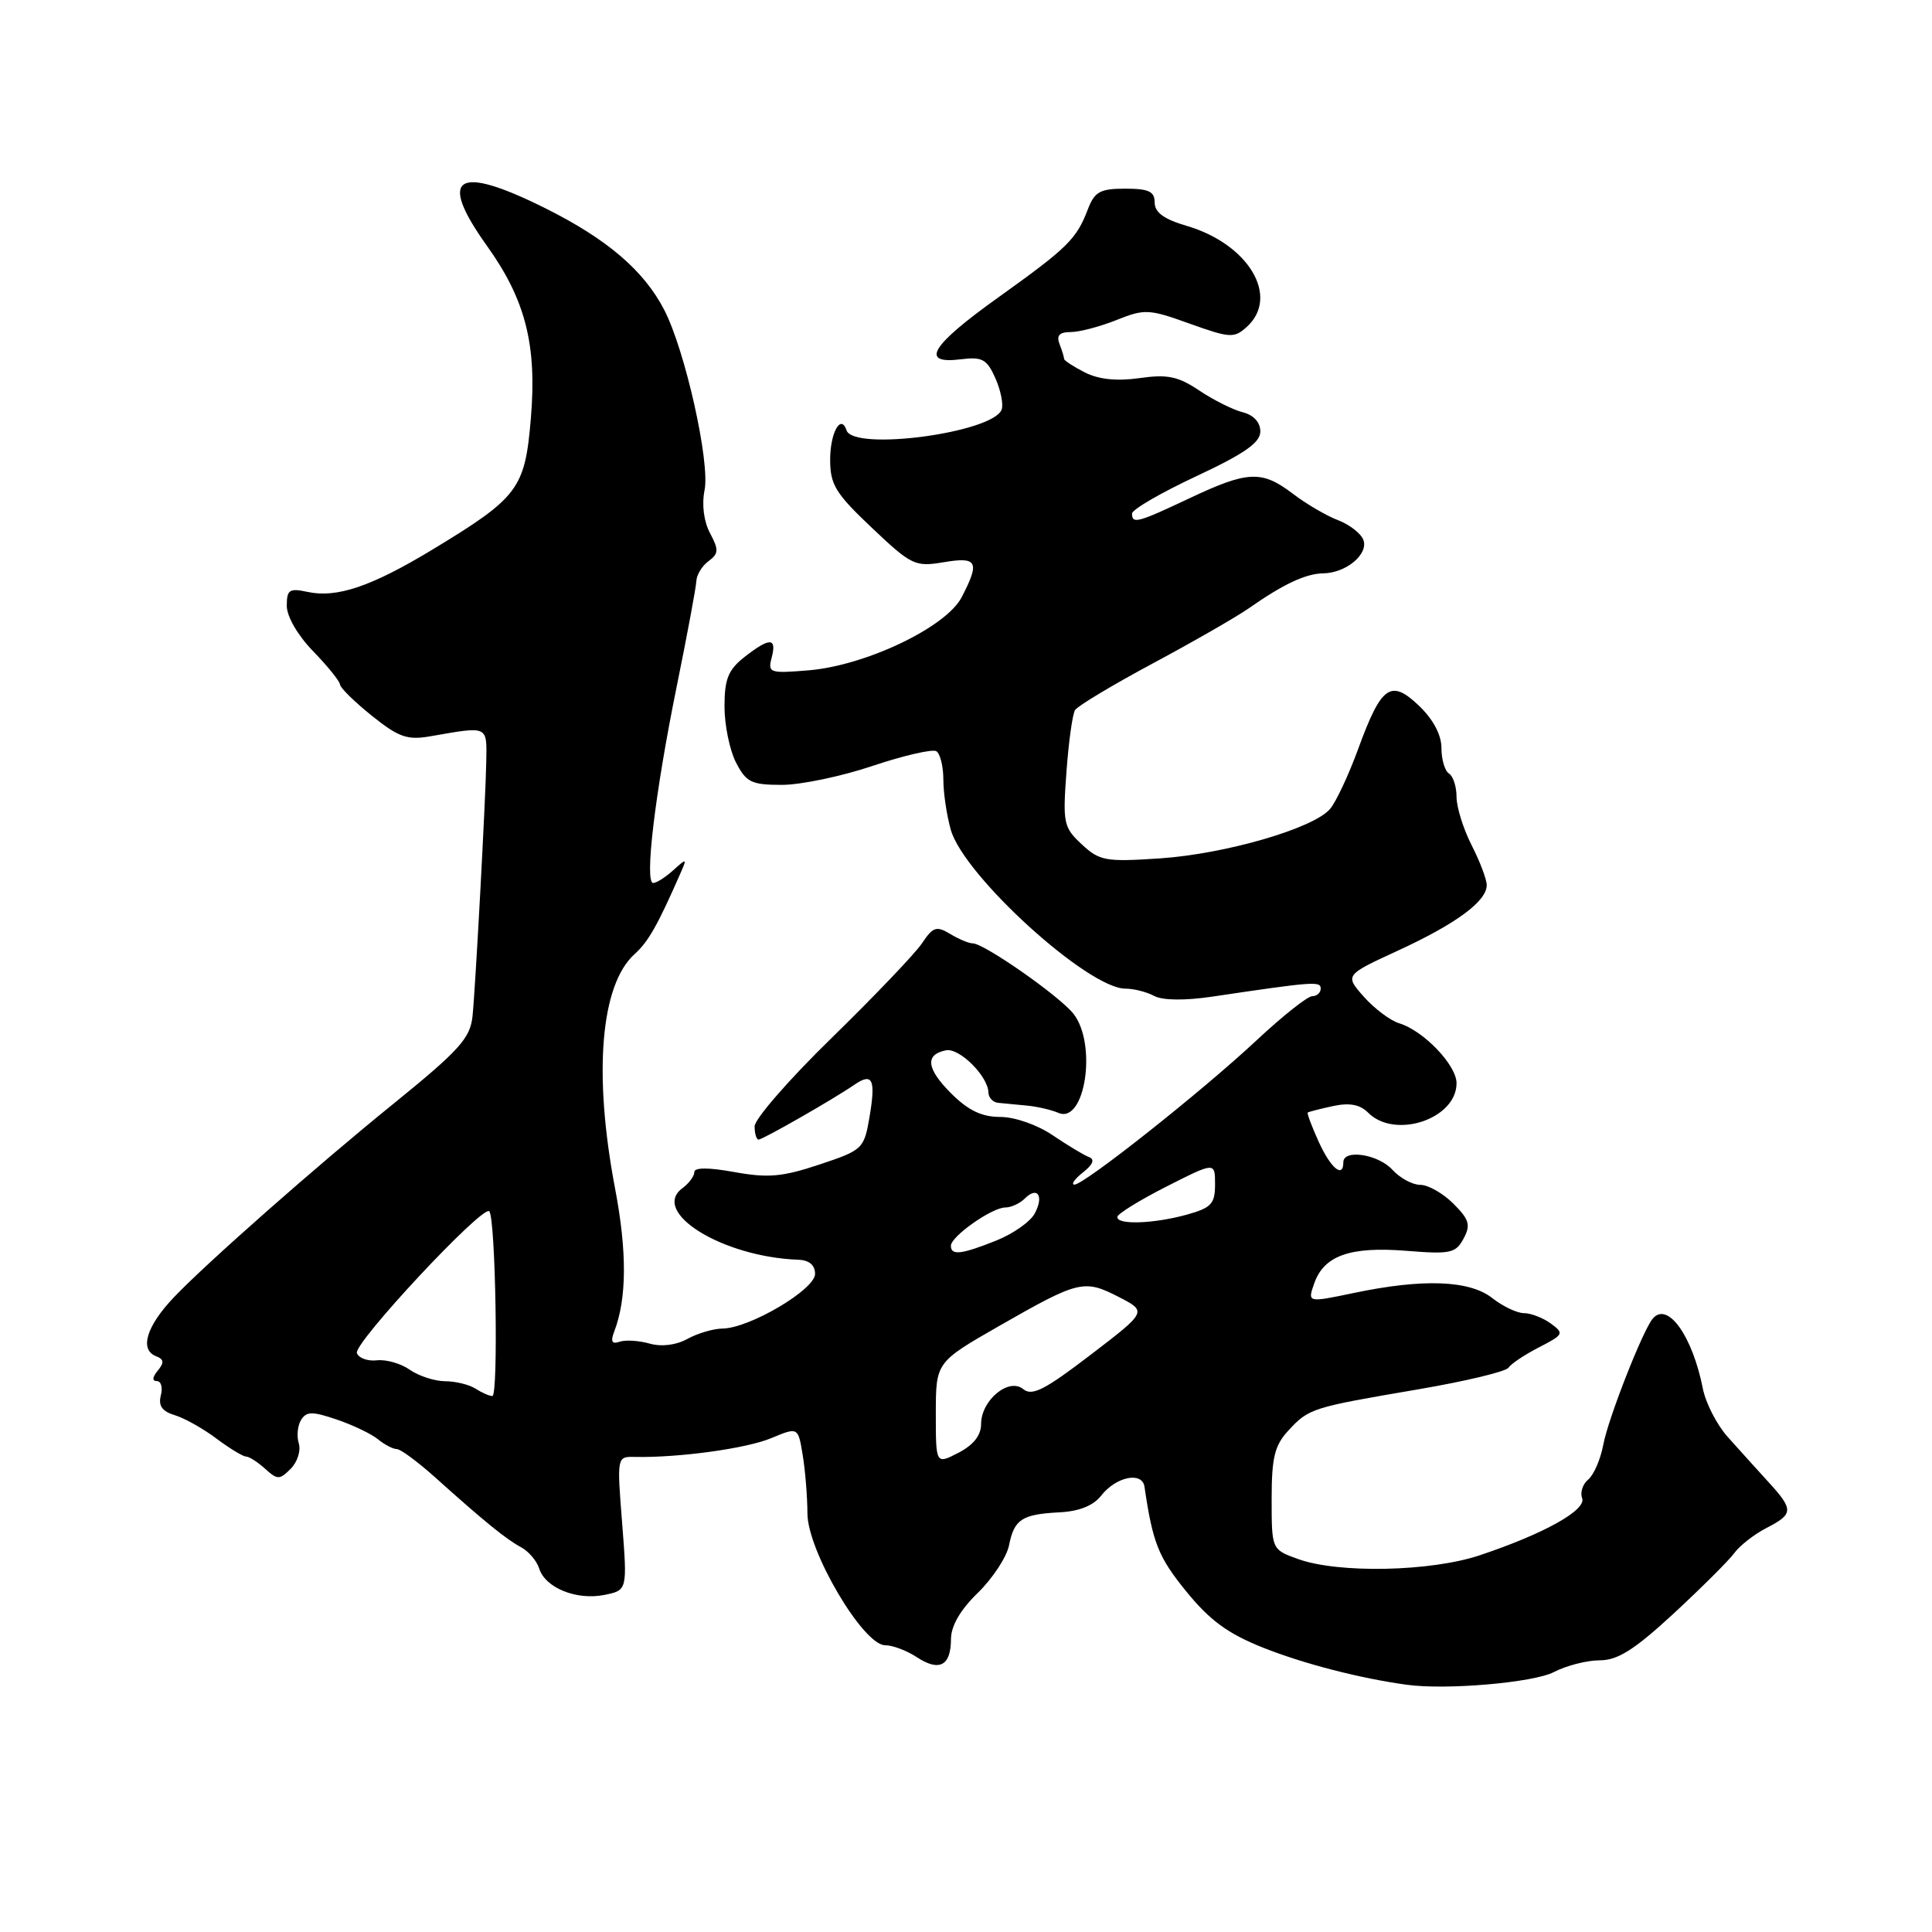 <?xml version="1.0" encoding="UTF-8" standalone="no"?>
<!DOCTYPE svg PUBLIC "-//W3C//DTD SVG 1.1//EN" "http://www.w3.org/Graphics/SVG/1.1/DTD/svg11.dtd" >
<svg xmlns="http://www.w3.org/2000/svg" xmlns:xlink="http://www.w3.org/1999/xlink" version="1.1" viewBox="0 0 256 256">
 <g >
 <path fill="currentColor"
d=" M 205.89 221.56 C 207.55 220.70 210.28 220.00 211.98 220.00 C 214.36 220.00 216.57 218.60 221.78 213.79 C 225.47 210.37 229.09 206.77 229.81 205.78 C 230.53 204.80 232.44 203.30 234.06 202.47 C 237.68 200.60 237.70 200.06 234.25 196.29 C 232.74 194.63 230.34 191.98 228.92 190.39 C 227.50 188.80 226.02 185.93 225.64 184.01 C 224.26 177.01 220.97 172.40 219.00 174.72 C 217.68 176.27 213.10 187.94 212.45 191.40 C 212.09 193.34 211.19 195.43 210.45 196.04 C 209.72 196.65 209.35 197.76 209.64 198.51 C 210.25 200.08 204.61 203.23 196.08 206.08 C 189.58 208.26 177.34 208.51 172.00 206.58 C 168.50 205.32 168.50 205.32 168.50 198.63 C 168.50 193.11 168.89 191.53 170.72 189.55 C 173.44 186.61 173.80 186.50 187.89 184.10 C 194.16 183.03 199.56 181.74 199.89 181.22 C 200.23 180.70 202.05 179.49 203.94 178.52 C 207.19 176.85 207.28 176.68 205.50 175.38 C 204.46 174.62 202.86 174.00 201.94 174.00 C 201.02 174.00 199.13 173.10 197.73 172.00 C 194.71 169.63 188.55 169.40 179.37 171.33 C 173.24 172.61 173.24 172.61 174.14 170.06 C 175.43 166.37 178.90 165.14 186.36 165.74 C 192.18 166.21 192.90 166.06 193.93 164.12 C 194.90 162.32 194.69 161.60 192.58 159.49 C 191.21 158.12 189.24 157.00 188.20 157.00 C 187.16 157.00 185.50 156.10 184.50 155.00 C 182.63 152.94 178.00 152.23 178.00 154.00 C 178.00 156.19 176.33 154.80 174.74 151.30 C 173.82 149.27 173.16 147.52 173.28 147.42 C 173.40 147.32 174.91 146.93 176.63 146.56 C 178.83 146.09 180.21 146.35 181.30 147.45 C 184.85 150.99 193.00 148.27 193.00 143.53 C 193.00 141.13 188.63 136.57 185.40 135.59 C 184.24 135.24 182.14 133.67 180.73 132.09 C 178.18 129.21 178.18 129.21 185.26 125.95 C 192.96 122.40 197.00 119.42 197.00 117.28 C 197.00 116.53 196.10 114.16 195.00 112.00 C 193.90 109.84 193.00 106.96 193.00 105.60 C 193.00 104.23 192.55 102.84 192.00 102.50 C 191.45 102.16 191.00 100.64 191.00 99.13 C 191.00 97.38 189.92 95.34 188.04 93.53 C 184.28 89.94 183.04 90.82 179.95 99.28 C 178.70 102.70 177.03 106.26 176.24 107.19 C 174.04 109.77 162.40 113.15 153.70 113.74 C 146.50 114.22 145.71 114.08 143.34 111.88 C 140.93 109.64 140.81 109.08 141.31 102.28 C 141.60 98.31 142.11 94.63 142.45 94.09 C 142.78 93.55 147.43 90.76 152.78 87.89 C 158.12 85.03 163.84 81.74 165.49 80.59 C 170.06 77.39 173.02 76.00 175.36 75.97 C 178.38 75.92 181.37 73.41 180.65 71.53 C 180.32 70.67 178.80 69.50 177.28 68.92 C 175.76 68.34 173.07 66.77 171.32 65.43 C 167.20 62.29 165.35 62.37 157.66 66.00 C 150.73 69.27 150.00 69.47 150.00 68.05 C 150.00 67.52 153.82 65.30 158.50 63.11 C 164.91 60.11 167.00 58.65 167.00 57.17 C 167.00 55.96 166.12 55.00 164.68 54.63 C 163.40 54.31 160.81 53.02 158.93 51.76 C 156.11 49.87 154.70 49.57 151.00 50.10 C 147.99 50.53 145.59 50.28 143.75 49.35 C 142.24 48.58 141.00 47.77 141.00 47.56 C 141.00 47.34 140.73 46.45 140.39 45.58 C 139.96 44.45 140.38 44.00 141.87 44.00 C 143.02 44.00 145.75 43.28 147.93 42.41 C 151.68 40.91 152.24 40.94 157.65 42.89 C 162.98 44.80 163.53 44.83 165.20 43.32 C 169.61 39.33 165.47 32.35 157.25 29.93 C 154.24 29.05 153.00 28.15 153.00 26.84 C 153.00 25.37 152.22 25.00 149.10 25.00 C 145.76 25.00 145.04 25.40 144.14 27.75 C 142.64 31.69 141.46 32.84 132.25 39.43 C 123.33 45.80 121.83 48.29 127.30 47.61 C 130.16 47.25 130.77 47.59 131.90 50.13 C 132.61 51.74 132.98 53.61 132.72 54.28 C 131.54 57.35 113.10 59.81 112.17 57.02 C 111.43 54.78 110.00 57.33 110.00 60.91 C 110.00 64.22 110.71 65.38 115.53 69.94 C 120.78 74.91 121.25 75.13 125.03 74.50 C 129.52 73.74 129.87 74.42 127.43 79.13 C 125.38 83.10 114.72 88.19 107.16 88.82 C 101.98 89.25 101.72 89.16 102.25 87.14 C 102.96 84.45 101.99 84.44 98.63 87.07 C 96.49 88.76 96.00 89.98 96.00 93.62 C 96.00 96.08 96.69 99.43 97.53 101.05 C 98.88 103.66 99.57 104.00 103.60 104.00 C 106.10 104.00 111.52 102.87 115.64 101.48 C 119.77 100.10 123.56 99.23 124.07 99.54 C 124.58 99.86 125.00 101.56 125.00 103.32 C 125.00 105.07 125.45 108.07 125.99 109.97 C 127.74 116.06 144.17 131.00 149.12 131.00 C 150.22 131.00 151.94 131.43 152.94 131.97 C 154.05 132.56 156.98 132.60 160.62 132.06 C 174.09 130.06 175.00 129.99 175.00 130.99 C 175.00 131.54 174.49 132.00 173.88 132.00 C 173.26 132.00 169.94 134.63 166.51 137.84 C 159.26 144.62 143.61 157.01 142.36 156.97 C 141.89 156.95 142.40 156.22 143.50 155.35 C 144.84 154.29 145.10 153.62 144.28 153.31 C 143.61 153.06 141.46 151.76 139.49 150.43 C 137.45 149.04 134.46 148.00 132.53 148.00 C 130.08 148.00 128.30 147.14 126.03 144.88 C 122.75 141.60 122.53 139.72 125.36 139.17 C 127.13 138.83 130.91 142.59 130.97 144.75 C 130.99 145.44 131.56 146.06 132.25 146.13 C 132.94 146.20 134.62 146.36 136.00 146.49 C 137.38 146.61 139.28 147.05 140.24 147.46 C 143.79 148.98 145.40 138.33 142.23 134.32 C 140.37 131.97 130.39 125.00 128.89 125.00 C 128.38 125.00 127.04 124.44 125.90 123.75 C 124.09 122.66 123.62 122.81 122.17 124.99 C 121.25 126.36 115.88 131.98 110.24 137.49 C 104.59 142.99 99.98 148.29 99.99 149.25 C 99.99 150.21 100.23 151.00 100.52 151.00 C 101.07 151.00 110.43 145.65 113.20 143.74 C 115.62 142.08 116.06 143.01 115.22 147.98 C 114.49 152.24 114.33 152.39 108.57 154.31 C 103.68 155.94 101.77 156.11 97.34 155.31 C 93.89 154.68 92.00 154.68 92.00 155.31 C 92.00 155.84 91.30 156.79 90.45 157.42 C 86.11 160.59 95.72 166.55 105.75 166.92 C 107.22 166.97 108.00 167.62 108.00 168.80 C 108.00 170.87 99.35 175.98 95.76 176.04 C 94.52 176.05 92.41 176.68 91.07 177.42 C 89.58 178.24 87.66 178.48 86.07 178.03 C 84.66 177.63 82.87 177.52 82.09 177.79 C 81.07 178.14 80.88 177.76 81.39 176.43 C 83.06 172.08 83.10 165.88 81.50 157.48 C 78.60 142.23 79.58 130.50 84.08 126.43 C 85.93 124.76 87.14 122.61 90.23 115.56 C 91.03 113.73 90.98 113.71 89.21 115.31 C 88.18 116.24 86.99 117.00 86.55 117.00 C 85.37 117.00 86.80 105.05 89.66 91.00 C 91.06 84.12 92.23 77.83 92.27 77.00 C 92.30 76.17 93.03 74.98 93.89 74.35 C 95.23 73.36 95.26 72.86 94.09 70.66 C 93.26 69.11 92.97 66.88 93.36 64.94 C 94.10 61.24 90.79 46.45 88.02 41.07 C 85.32 35.85 80.45 31.68 72.27 27.60 C 60.47 21.71 57.92 23.34 64.52 32.57 C 69.64 39.73 71.16 45.70 70.34 55.45 C 69.56 64.79 68.71 65.92 57.19 72.89 C 49.19 77.72 44.61 79.27 40.75 78.43 C 38.34 77.91 38.00 78.14 38.00 80.27 C 38.00 81.69 39.45 84.19 41.50 86.30 C 43.42 88.28 45.02 90.26 45.05 90.70 C 45.08 91.14 46.98 93.00 49.27 94.84 C 52.81 97.68 53.97 98.09 56.97 97.57 C 64.80 96.21 64.51 96.08 64.43 101.00 C 64.35 105.83 62.99 131.07 62.61 134.67 C 62.30 137.58 60.86 139.18 52.04 146.33 C 41.96 154.49 27.31 167.41 23.06 171.88 C 19.39 175.73 18.45 178.85 20.69 179.71 C 21.73 180.11 21.78 180.56 20.90 181.62 C 20.18 182.49 20.14 183.00 20.78 183.00 C 21.35 183.00 21.59 183.86 21.31 184.90 C 20.96 186.27 21.48 187.01 23.16 187.52 C 24.45 187.91 26.93 189.30 28.68 190.62 C 30.43 191.93 32.20 193.00 32.60 193.00 C 33.01 193.00 34.15 193.73 35.13 194.62 C 36.77 196.10 37.04 196.10 38.52 194.62 C 39.41 193.73 39.89 192.22 39.59 191.25 C 39.29 190.29 39.43 188.89 39.90 188.14 C 40.61 187.00 41.39 187.00 44.63 188.10 C 46.76 188.82 49.21 190.00 50.08 190.71 C 50.95 191.42 52.07 192.01 52.58 192.01 C 53.09 192.02 55.37 193.71 57.66 195.76 C 64.17 201.61 67.08 203.97 69.05 205.02 C 70.05 205.56 71.13 206.83 71.45 207.85 C 72.26 210.40 76.38 212.07 80.06 211.34 C 83.13 210.72 83.13 210.72 82.44 201.86 C 81.74 193.00 81.74 193.00 84.12 193.05 C 89.93 193.17 98.89 191.94 102.17 190.57 C 105.75 189.08 105.75 189.08 106.36 192.79 C 106.70 194.83 106.98 198.32 106.99 200.55 C 107.00 205.50 114.38 218.00 117.28 218.00 C 118.27 218.00 120.16 218.71 121.49 219.59 C 124.47 221.54 126.00 220.73 126.01 217.19 C 126.02 215.43 127.25 213.30 129.58 211.05 C 131.53 209.14 133.39 206.32 133.70 204.77 C 134.39 201.31 135.40 200.65 140.41 200.39 C 143.00 200.26 144.89 199.50 145.92 198.17 C 147.88 195.66 151.35 194.95 151.65 197.00 C 152.74 204.44 153.49 206.33 157.16 210.84 C 160.31 214.72 162.69 216.46 167.38 218.33 C 172.73 220.46 180.25 222.40 186.41 223.24 C 191.65 223.96 203.18 222.96 205.89 221.56 Z  M 124.00 187.28 C 124.01 180.50 124.01 180.50 132.44 175.67 C 142.95 169.66 143.65 169.49 148.25 171.86 C 152.00 173.79 152.00 173.79 144.51 179.52 C 138.45 184.16 136.75 185.03 135.59 184.07 C 133.68 182.49 130.00 185.53 130.00 188.70 C 130.00 190.19 128.99 191.47 127.00 192.50 C 124.00 194.05 124.00 194.05 124.00 187.28 Z  M 63.00 184.00 C 62.17 183.47 60.36 183.02 58.97 183.02 C 57.58 183.01 55.48 182.32 54.30 181.50 C 53.12 180.67 51.16 180.11 49.94 180.25 C 48.72 180.39 47.53 179.95 47.29 179.29 C 46.83 177.98 63.96 159.63 64.83 160.50 C 65.67 161.33 66.06 185.00 65.24 184.98 C 64.83 184.98 63.83 184.53 63.00 184.00 Z  M 126.00 165.07 C 126.00 163.83 131.44 160.00 133.20 160.00 C 133.97 160.00 135.13 159.47 135.78 158.82 C 137.47 157.13 138.36 158.46 137.11 160.79 C 136.53 161.88 134.24 163.49 132.01 164.38 C 127.38 166.23 126.00 166.39 126.00 165.07 Z  M 148.05 161.25 C 148.08 160.84 151.01 159.03 154.55 157.23 C 161.00 153.96 161.00 153.96 161.00 156.93 C 161.00 159.52 160.51 160.04 157.25 160.95 C 152.87 162.16 147.98 162.33 148.05 161.25 Z "/>
</g>
</svg>